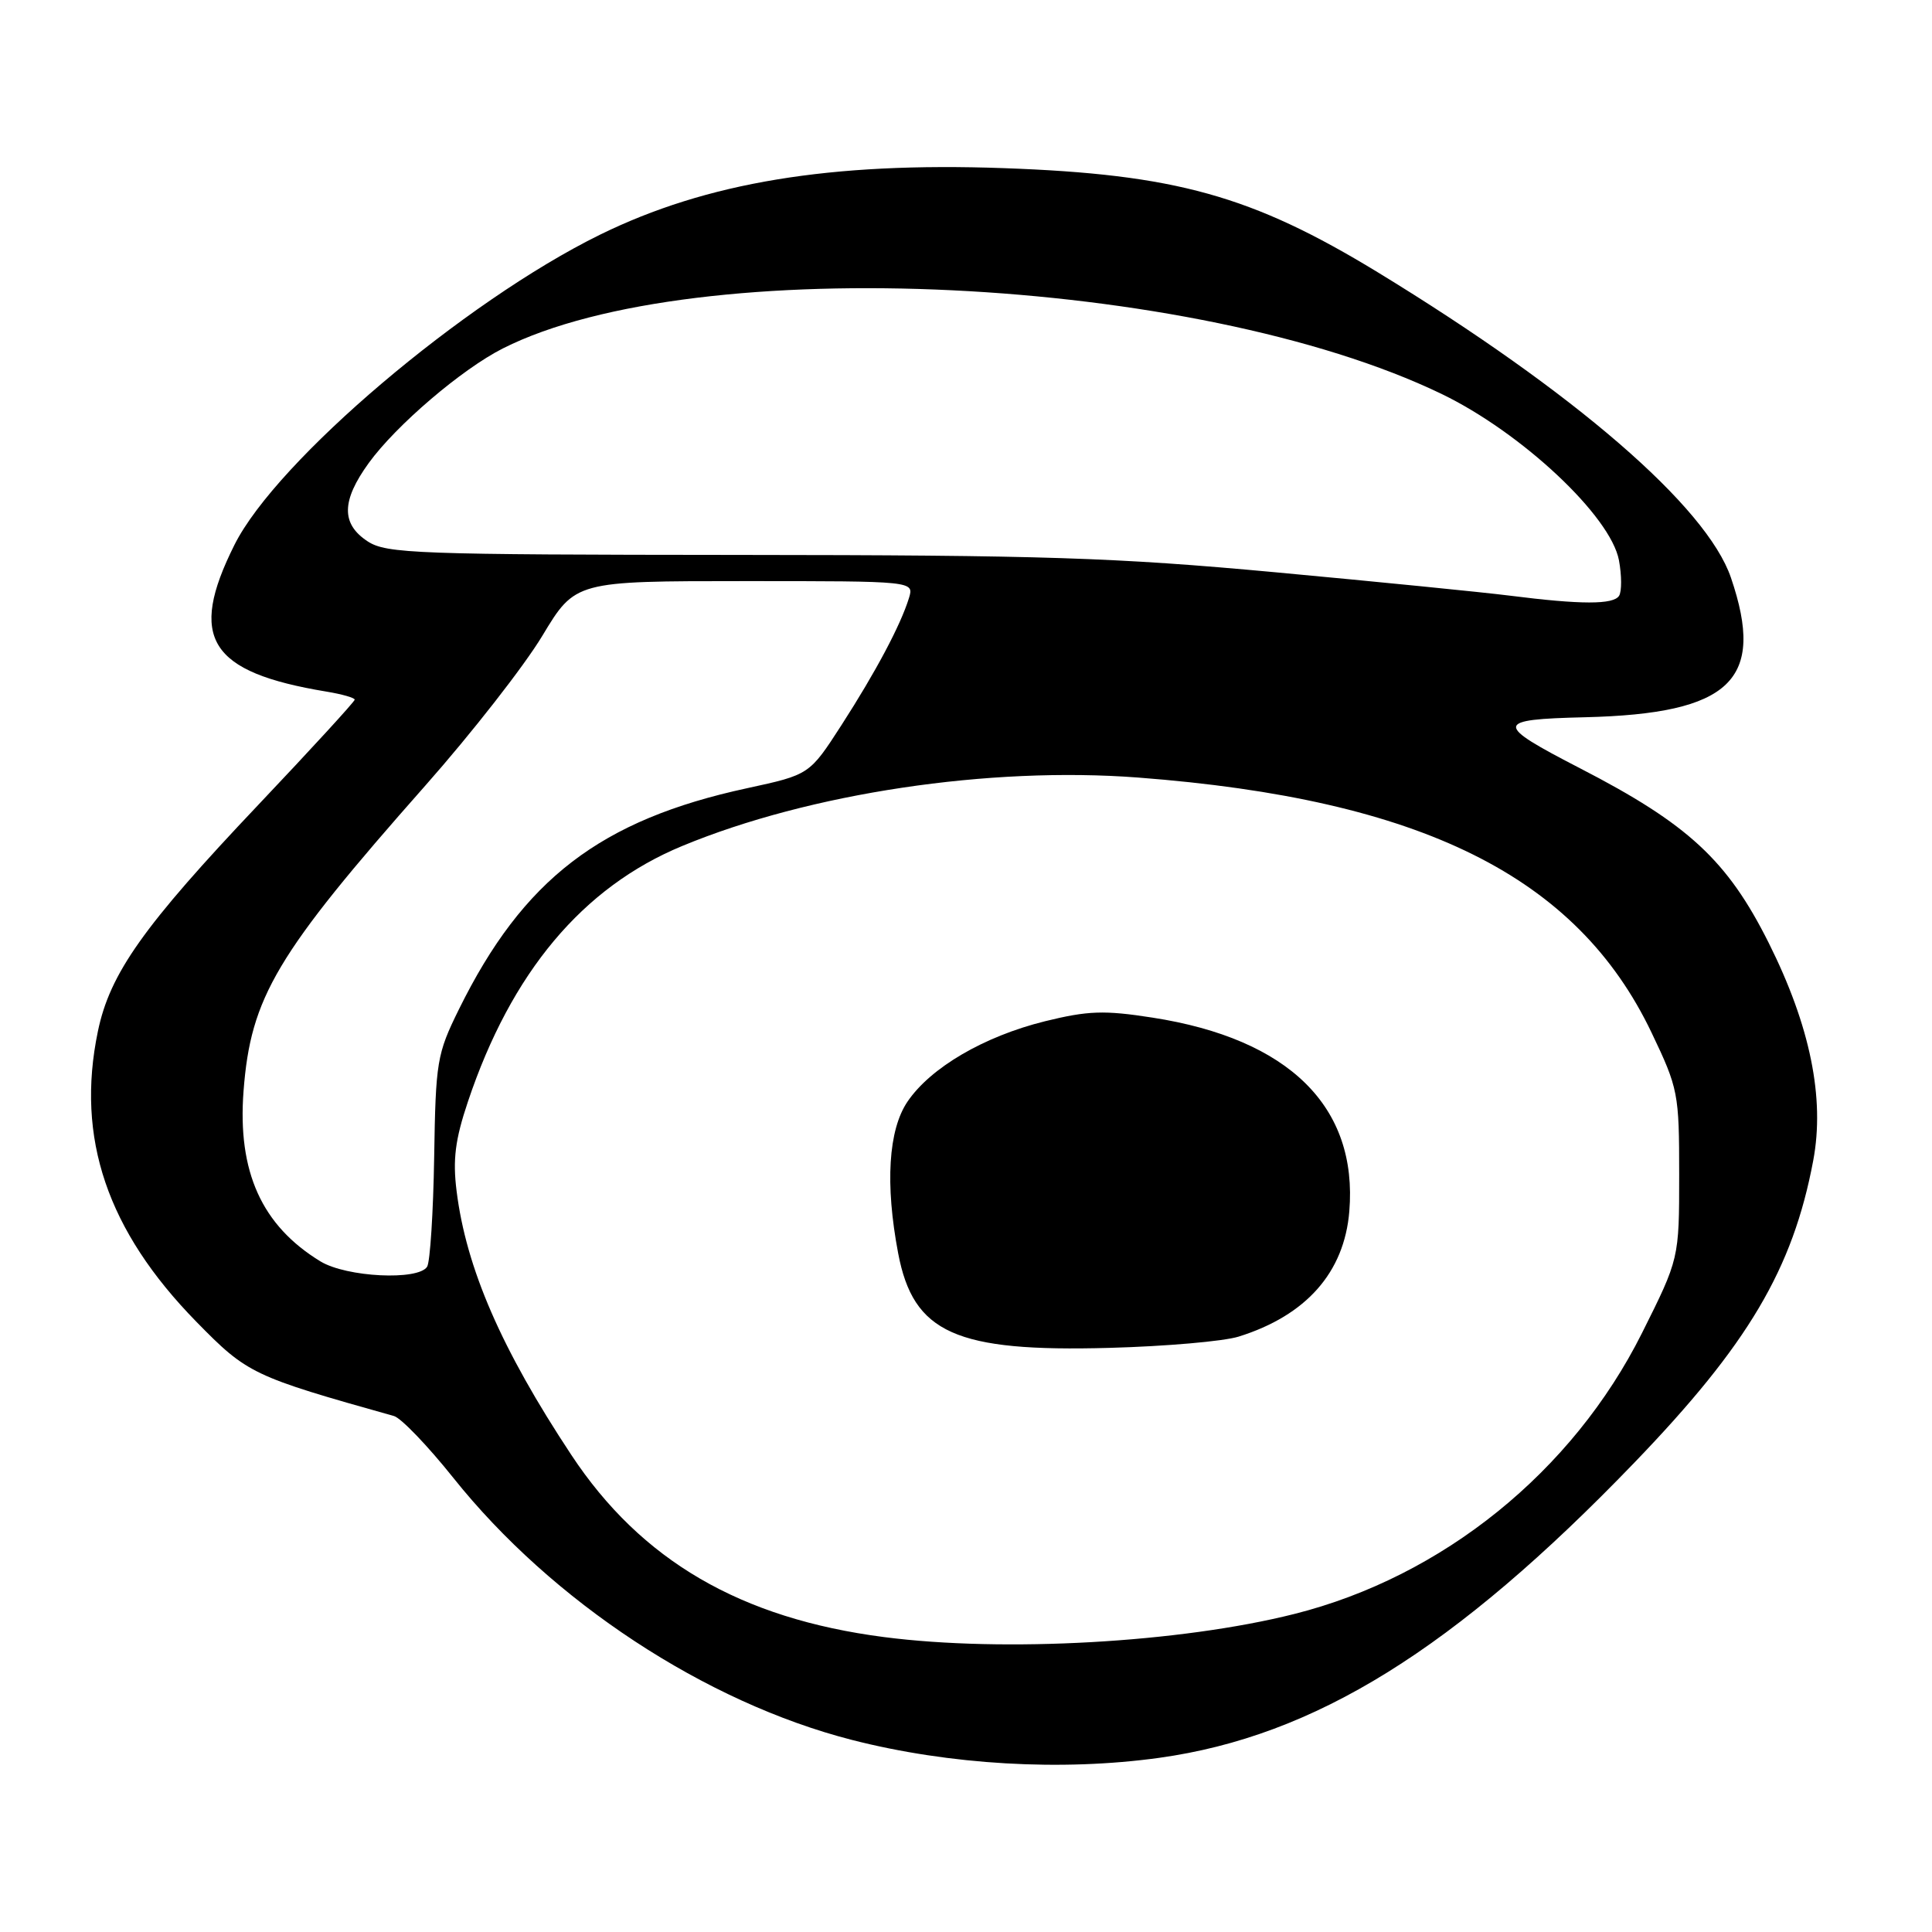 <?xml version="1.0" encoding="UTF-8" standalone="no"?>
<!DOCTYPE svg PUBLIC "-//W3C//DTD SVG 1.1//EN" "http://www.w3.org/Graphics/SVG/1.1/DTD/svg11.dtd" >
<svg xmlns="http://www.w3.org/2000/svg" xmlns:xlink="http://www.w3.org/1999/xlink" version="1.1" viewBox="0 0 256 256">
 <g >
 <path fill="currentColor"
d=" M 153.62 232.92 C 174.23 230.05 192.71 218.57 216.54 193.83 C 231.63 178.17 237.56 168.16 240.26 153.79 C 241.82 145.51 239.86 135.92 234.36 124.93 C 228.89 114.00 223.69 109.19 209.38 101.81 C 197.93 95.90 197.98 95.33 210.00 95.04 C 229.34 94.57 233.99 90.12 229.36 76.55 C 226.15 67.13 208.61 51.97 182.51 36.05 C 165.86 25.91 155.74 23.09 133.00 22.28 C 110.02 21.46 93.62 24.17 79.50 31.10 C 61.50 39.95 36.63 61.04 31.06 72.21 C 24.88 84.57 27.71 89.07 43.25 91.64 C 45.31 91.98 47.00 92.46 47.00 92.71 C 47.00 92.96 41.26 99.22 34.25 106.62 C 19.00 122.71 14.56 128.98 12.97 136.66 C 10.03 150.79 14.20 163.07 26.02 175.14 C 32.79 182.05 33.44 182.36 52.20 187.63 C 53.14 187.89 56.67 191.57 60.05 195.80 C 73.14 212.21 93.46 225.57 112.89 230.55 C 125.81 233.86 140.65 234.72 153.62 232.92 Z  M 117.13 216.92 C 98.12 214.46 84.95 206.78 75.70 192.78 C 66.44 178.78 61.77 168.04 60.50 157.81 C 59.98 153.65 60.31 151.01 62.00 145.98 C 67.74 128.85 77.20 117.56 90.39 112.10 C 107.27 105.10 131.11 101.53 150.81 103.03 C 188.38 105.90 208.95 116.12 218.84 136.83 C 222.38 144.24 222.50 144.88 222.50 155.64 C 222.50 166.78 222.50 166.78 217.57 176.64 C 208.38 195.00 191.15 208.92 171.50 213.86 C 156.37 217.67 133.02 218.98 117.13 216.92 Z  M 164.12 177.11 C 173.08 174.31 178.12 168.61 178.79 160.52 C 179.94 146.65 170.80 137.65 152.71 134.84 C 146.30 133.84 144.17 133.92 138.47 135.32 C 130.39 137.32 123.31 141.46 120.25 145.97 C 117.71 149.72 117.27 156.88 119.01 166.06 C 121.02 176.65 126.62 179.16 147.00 178.60 C 154.43 178.40 162.13 177.73 164.12 177.11 Z  M 42.46 167.14 C 34.68 162.39 31.46 155.27 32.27 144.58 C 33.22 132.12 36.59 126.45 56.37 104.08 C 62.49 97.16 69.46 88.24 71.86 84.25 C 76.23 77.00 76.23 77.00 98.68 77.00 C 121.13 77.00 121.13 77.00 120.44 79.25 C 119.33 82.85 116.06 89.00 111.50 96.08 C 107.26 102.65 107.26 102.65 99.00 104.44 C 79.56 108.64 69.31 116.50 60.81 133.74 C 57.89 139.66 57.73 140.65 57.53 153.33 C 57.41 160.67 56.99 167.20 56.60 167.84 C 55.44 169.71 45.91 169.24 42.46 167.14 Z  M 200.00 78.92 C 196.43 78.47 182.47 77.08 169.00 75.83 C 147.79 73.87 138.26 73.56 97.96 73.53 C 55.13 73.50 51.21 73.36 48.71 71.73 C 45.19 69.42 45.23 66.36 48.87 61.34 C 52.48 56.36 61.21 48.90 66.65 46.16 C 92.16 33.29 158.44 36.50 191.00 52.19 C 201.61 57.31 213.42 68.37 214.52 74.24 C 214.89 76.24 214.90 78.35 214.54 78.94 C 213.80 80.13 209.53 80.13 200.00 78.92 Z "/>
</g>
</svg>